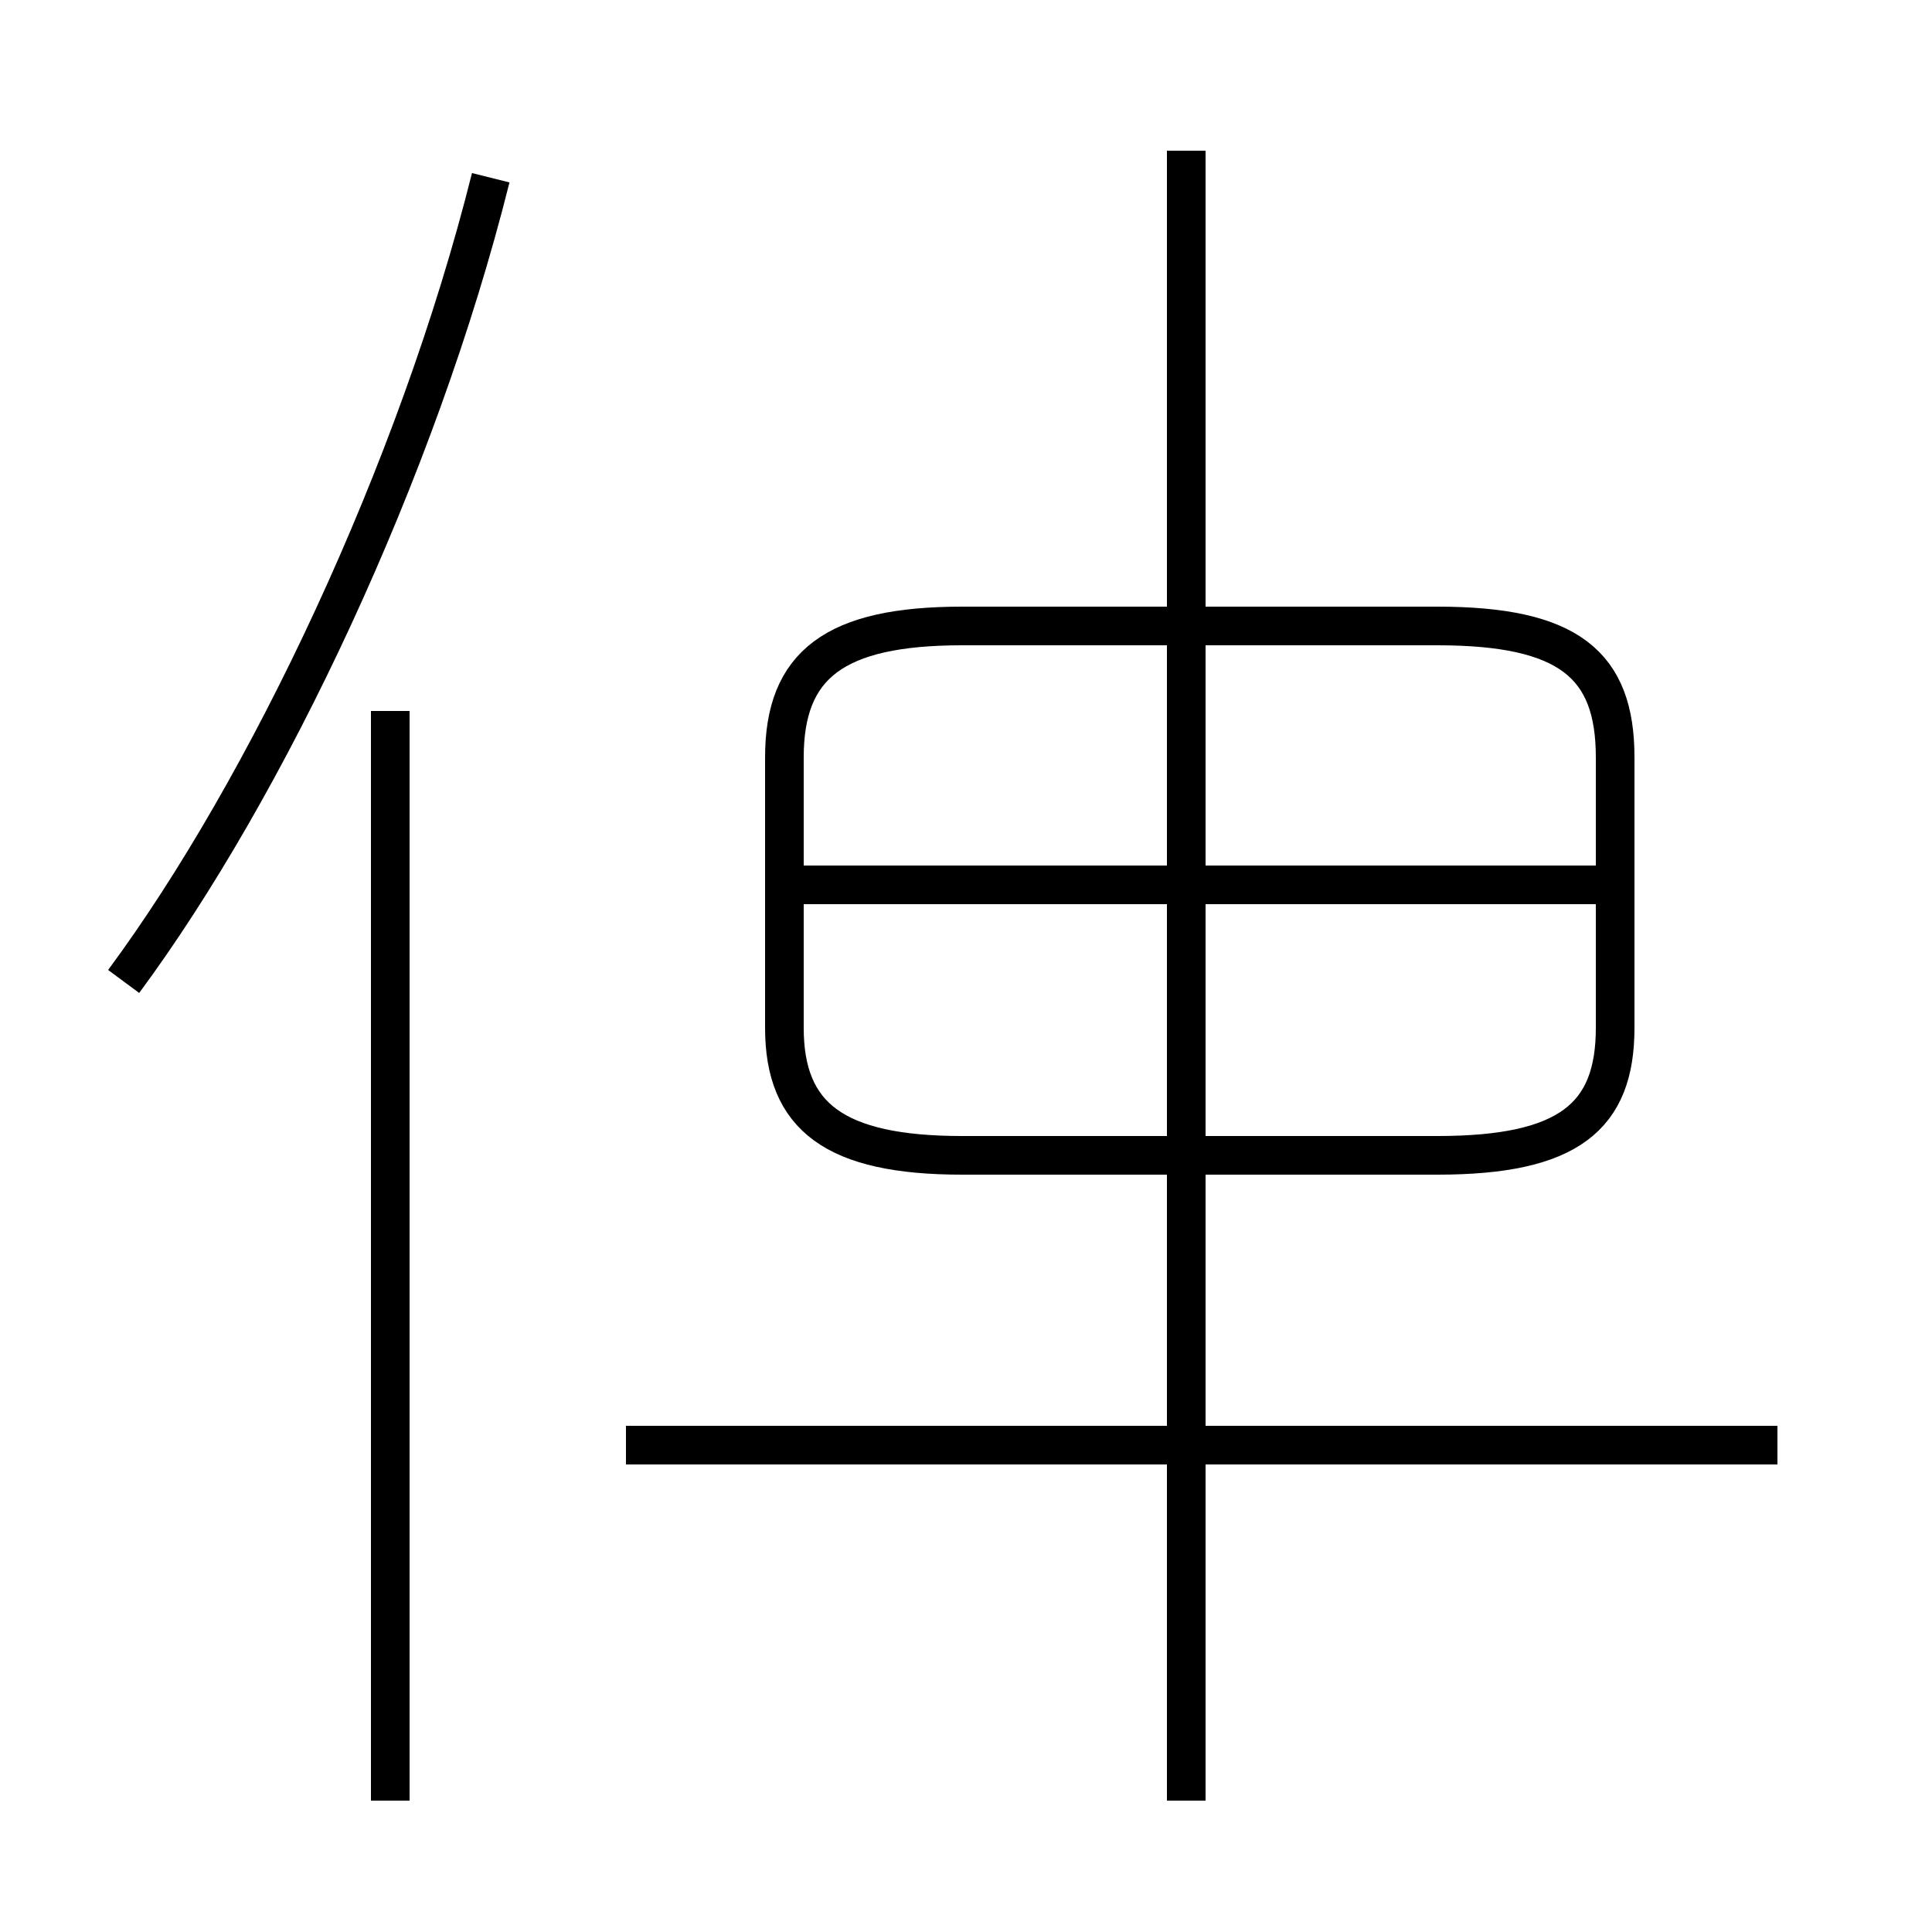 <?xml version='1.0' encoding='utf8'?>
<svg viewBox="0.0 -44.0 50.0 50.0" version="1.1" xmlns="http://www.w3.org/2000/svg">
<rect x="0.0" y="-44.0" width="50.0" height="50.0" fill="#808080" stroke="none"/>
<rect x="-1000" y="-1000" width="2000" height="2000" stroke="white" fill="white"/>
<g style="fill:none; stroke:#000000;  stroke-width:1">
<path d="M 46.0 6.6 L 16.2 6.6 M 30.7 -2.6 L 30.7 40.1 M 24.9 14.1 L 37.2 14.1 C 40.6 14.1 41.8 15.1 41.8 17.4 L 41.8 24.4 C 41.8 26.8 40.6 27.8 37.2 27.8 L 24.9 27.8 C 21.6 27.8 20.3 26.8 20.3 24.4 L 20.3 17.4 C 20.3 15.1 21.6 14.1 24.9 14.1 Z M 41.9 21.1 L 20.6 21.1 M 10.1 -2.6 L 10.1 25.6 M 3.2 18.6 C 6.9 23.6 10.8 31.8 12.7 39.4" transform="scale(1, -1)" />
</g>
</svg>